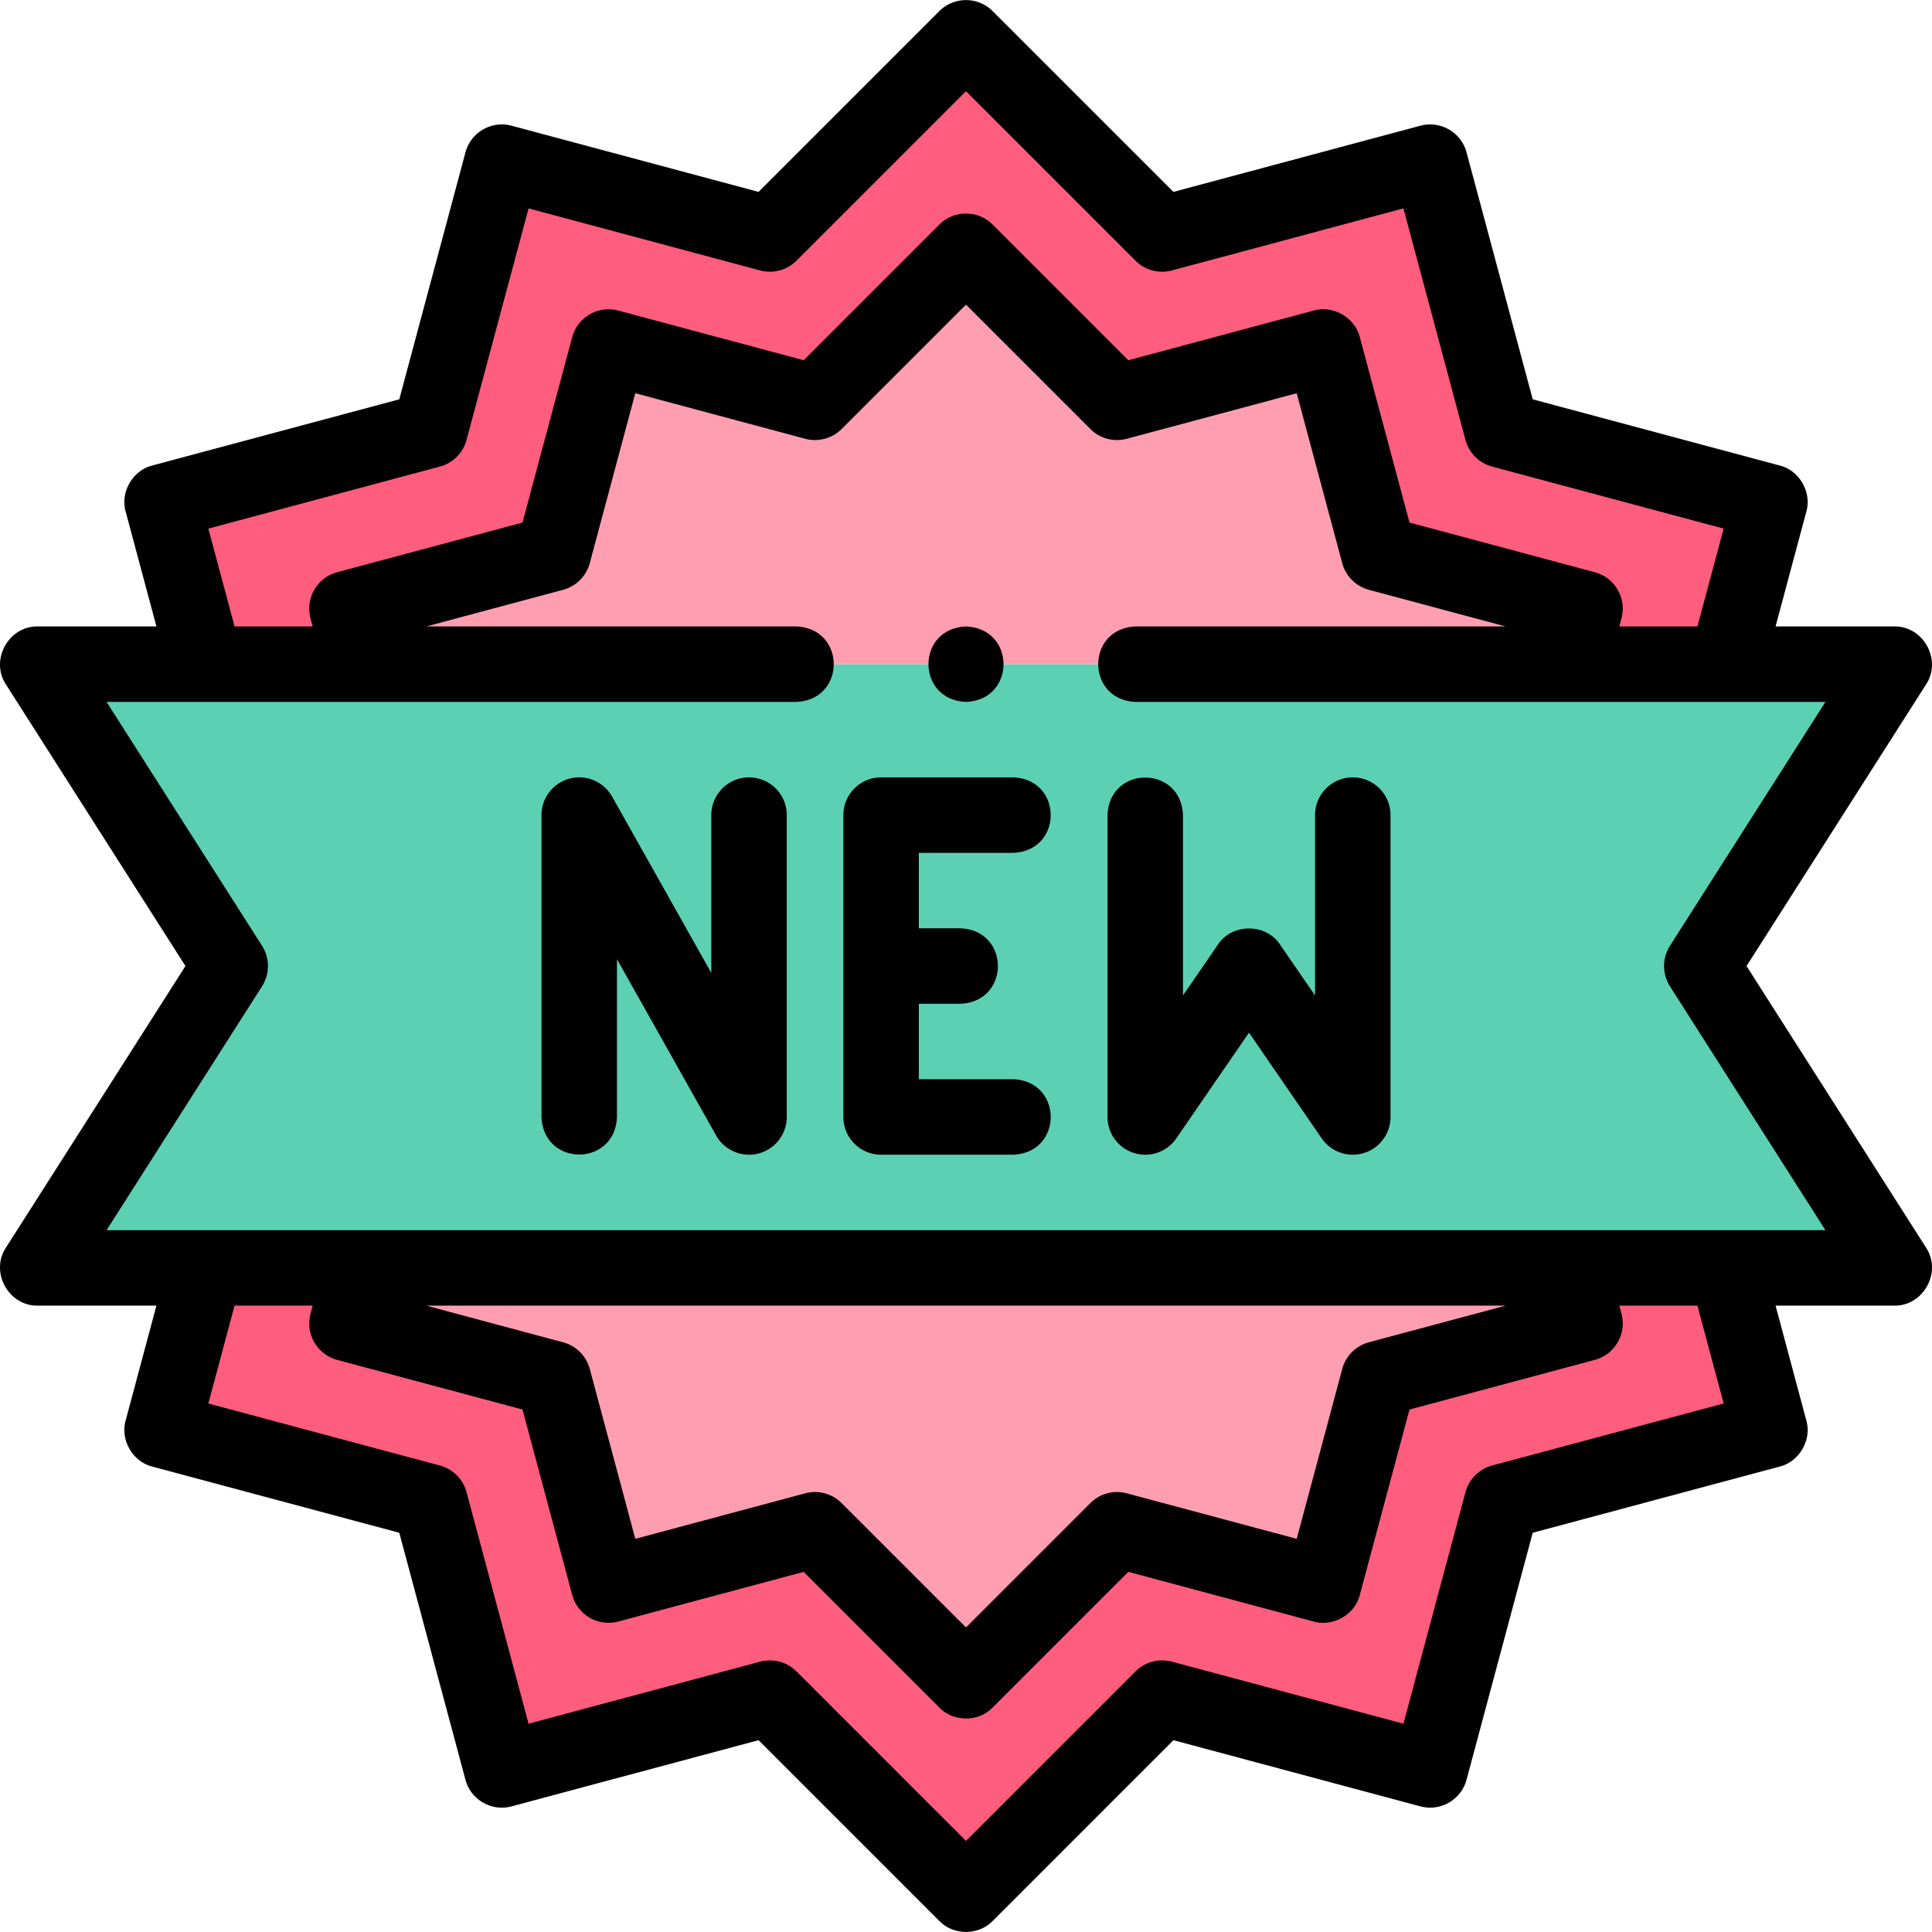 <svg xmlns="http://www.w3.org/2000/svg" width="512" height="512" viewBox="0 0 512.021 512.021"><g fill-rule="evenodd" clip-rule="evenodd"><path fill="#5cd0b3" d="M95.901 336.022h406.11l-50.999-80 50.999-80H10.01l50.999 80-50.999 80h44.48z"/><path fill="#ff9eb1" d="M95.901 176.022H416.12l3.943-14.716-54.684-14.652-14.653-54.685-54.684 14.653L256.01 66.59l-40.031 40.032-54.684-14.653-14.653 54.685-54.684 14.652z"/><path fill="#ff5d7d" d="m146.642 146.654 14.653-54.685 54.684 14.653L256.01 66.59l40.032 40.032 54.684-14.653 14.653 54.685 54.684 14.652-3.943 14.716h41.411l11.522-43-71.014-19.028-19.028-71.014-71.015 19.028-51.986-51.986-51.986 51.986L133.01 42.98l-19.028 71.014-71.014 19.028 11.522 43h41.411l-3.943-14.716z"/><path fill="#ff9eb1" d="M416.12 336.022H95.901l-3.943 14.716 54.684 14.652 14.653 54.684 54.684-14.652 40.031 40.032 40.032-40.032 54.684 14.652 14.653-54.684 54.684-14.652z"/><path fill="#ff5d7d" d="m161.295 420.074-14.653-54.684-54.684-14.652 3.943-14.716H54.49l-11.522 43 71.014 19.028 19.028 71.014 71.014-19.028 51.986 51.986 51.986-51.986 71.015 19.028 19.028-71.014 71.014-19.028-11.522-43H416.12l3.943 14.716-54.684 14.652-14.653 54.684-54.684-14.652-40.032 40.032-40.031-40.032z"/></g><path d="M198.509 206.022c-5.523 0-10 4.478-10 10v41.824l-26.284-46.727a10 10 0 0 0-18.716 4.903v80c.529 13.268 19.476 13.258 20 0v-41.824l26.284 46.727c2.224 3.988 6.937 5.923 11.25 4.771a10 10 0 0 0 7.466-9.674v-80c0-5.522-4.477-10-10-10M268.51 226.022c13.268-.528 13.258-19.476 0-20h-35c-5.523 0-10 4.478-10 10v80c0 5.522 4.477 10 10 10h35c13.268-.529 13.258-19.476 0-20h-25v-20h11c13.268-.529 13.258-19.476 0-20h-11v-20zM358.512 206.022c-5.523 0-10 4.478-10 10v47.804l-9.26-13.469c-3.749-5.724-12.732-5.723-16.48 0l-9.26 13.468v-47.803c-.529-13.268-19.476-13.258-20 0v80a10 10 0 0 0 18.241 5.665l19.26-28.014 19.26 28.014a10 10 0 0 0 18.241-5.665v-80c-.002-5.522-4.479-10-10.002-10"/><path d="m462.872 256.022 47.572-74.624c4.278-6.467-.682-15.506-8.432-15.376h-31.449l8.149-30.412c1.493-5.161-1.855-10.959-7.071-12.247l-65.438-17.534-17.533-65.438a10 10 0 0 0-12.247-7.071l-65.437 17.534-47.904-47.903c-3.905-3.904-10.237-3.904-14.143 0l-47.903 47.903-65.437-17.534a9.997 9.997 0 0 0-12.247 7.071l-17.534 65.438-65.438 17.534c-5.216 1.288-8.564 7.086-7.071 12.247l8.149 30.412H10.009c-7.752-.13-12.709 8.911-8.432 15.376l47.572 74.624-47.572 74.624c-4.278 6.467.682 15.506 8.432 15.376h31.448l-8.149 30.412c-1.493 5.161 1.855 10.959 7.071 12.247l65.438 17.534 17.534 65.437c1.429 5.335 6.911 8.501 12.248 7.071l65.437-17.534 47.903 47.904c3.724 3.873 10.419 3.873 14.143 0l47.903-47.904 65.437 17.534c5.336 1.431 10.818-1.736 12.248-7.071l17.534-65.437 65.438-17.534c5.216-1.288 8.564-7.086 7.071-12.247l-8.149-30.412h31.448c7.752.13 12.709-8.911 8.432-15.376zM55.216 140.093l61.355-16.44a10 10 0 0 0 7.071-7.071l16.44-61.355 61.354 16.44a10 10 0 0 0 9.659-2.588l44.915-44.914 44.915 44.914a10 10 0 0 0 9.659 2.588l61.354-16.44 16.44 61.355a10 10 0 0 0 7.071 7.071l61.355 16.44-6.948 25.929h-20.705l.57-2.127a10 10 0 0 0-7.071-12.248l-49.108-13.158-13.158-49.107c-1.288-5.217-7.086-8.565-12.248-7.071l-49.107 13.158L263.08 59.52c-3.905-3.904-10.237-3.904-14.143 0L212.99 95.468 163.883 82.31a9.997 9.997 0 0 0-12.247 7.071l-13.158 49.107-49.108 13.158a10 10 0 0 0-7.071 12.248l.57 2.127H62.163zm401.589 231.858-61.355 16.44a10 10 0 0 0-7.071 7.071l-16.44 61.354-61.354-16.44a10 10 0 0 0-9.66 2.588L256.01 487.88l-44.915-44.915a10 10 0 0 0-9.66-2.588l-61.354 16.44-16.44-61.354a10 10 0 0 0-7.071-7.071l-61.355-16.44 6.948-25.929h20.705l-.57 2.127a10 10 0 0 0 7.071 12.248l49.108 13.158 13.158 49.107a10 10 0 0 0 12.247 7.071l49.107-13.159 35.949 35.95c3.724 3.873 10.419 3.873 14.143 0l35.949-35.95 49.107 13.159c5.162 1.494 10.959-1.855 12.248-7.071l13.158-49.107 49.108-13.158a10 10 0 0 0 7.071-12.248l-.57-2.127h20.705zm-343.809-25.929h286.028l-36.234 9.709a10 10 0 0 0-7.071 7.071l-12.064 45.024-45.024-12.064a10 10 0 0 0-9.66 2.588l-32.96 32.961-32.96-32.961a10 10 0 0 0-9.66-2.588l-45.024 12.064-12.064-45.024a10 10 0 0 0-7.071-7.071zm-84.753-20 41.197-64.624a10 10 0 0 0 0-10.752l-41.197-64.624h182.764c13.268-.528 13.258-19.476 0-20h-98.011l36.234-9.709a10 10 0 0 0 7.071-7.071l12.064-45.025 45.024 12.064a10 10 0 0 0 9.66-2.588l32.96-32.96 32.96 32.96a10 10 0 0 0 9.66 2.588l45.024-12.064 12.064 45.025a10 10 0 0 0 7.071 7.071l36.234 9.709h-98.017c-13.268.528-13.258 19.476 0 20h182.771l-41.197 64.624a10 10 0 0 0 0 10.752l41.197 64.624z"/><path d="M256.01 186.022c13.268-.528 13.258-19.476 0-20h-.007c-13.268.53-13.25 19.478.007 20"/></svg>